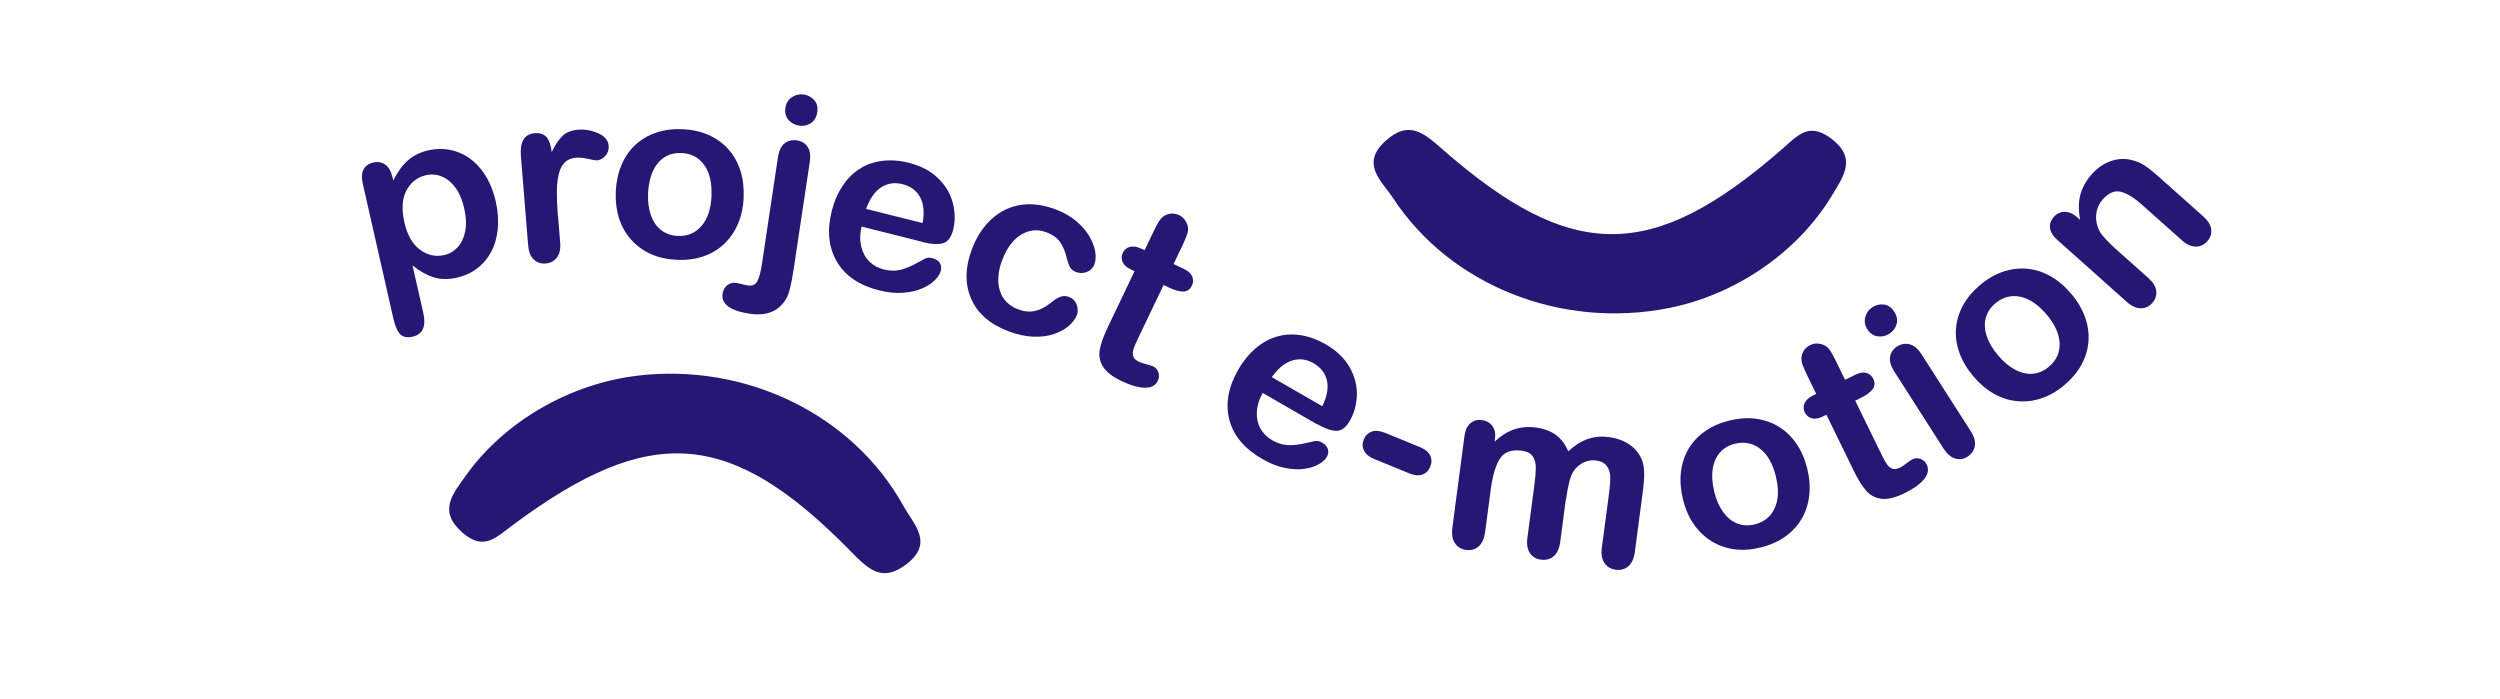 <?xml version="1.0" encoding="UTF-8"?>
<svg id="Layer_1" data-name="Layer 1" xmlns="http://www.w3.org/2000/svg" viewBox="0 0 390 109">
  <defs>
    <style>
      .cls-1 {
        fill: #271775;
        stroke-width: 0px;
      }
    </style>
  </defs>
  <g>
    <path class="cls-1" d="M61.22,27.57l.13.59c.66-1.34,1.43-2.39,2.3-3.15.87-.76,1.93-1.28,3.19-1.56,1.5-.34,2.98-.27,4.42.22,1.44.49,2.7,1.4,3.77,2.72,1.07,1.33,1.84,3.01,2.31,5.05.34,1.5.44,2.94.31,4.29-.14,1.36-.48,2.55-1.03,3.57-.55,1.02-1.27,1.88-2.18,2.57-.91.69-1.94,1.16-3.1,1.43-1.4.32-2.64.3-3.71-.04-1.08-.35-2.17-.96-3.28-1.86l1.67,7.35c.49,2.15-.05,3.4-1.62,3.76-.92.21-1.59.07-2.02-.42-.42-.49-.76-1.26-1-2.33l-4.79-21.11c-.21-.93-.17-1.67.13-2.23s.81-.91,1.51-1.07c.69-.16,1.31-.05,1.85.32.54.37.91,1,1.12,1.89ZM72.42,32.5c-.29-1.29-.74-2.35-1.35-3.19-.6-.84-1.31-1.42-2.12-1.76-.81-.34-1.64-.41-2.49-.22-1.35.31-2.37,1.1-3.05,2.37-.68,1.27-.79,2.94-.32,5.01.44,1.95,1.25,3.36,2.41,4.23,1.17.87,2.43,1.16,3.79.85.81-.18,1.51-.59,2.1-1.22.58-.63.98-1.46,1.18-2.5.2-1.04.15-2.23-.15-3.56Z"/>
    <path class="cls-1" d="M87.05,33.68l.34,4.18c.08,1.01-.1,1.79-.53,2.34-.44.55-1.02.85-1.75.91-.72.06-1.33-.15-1.84-.63-.51-.47-.8-1.21-.88-2.21l-1.13-13.92c-.18-2.25.54-3.44,2.16-3.57.83-.07,1.45.15,1.86.64.41.5.67,1.25.79,2.28.52-1.07,1.07-1.9,1.65-2.47.59-.58,1.4-.91,2.46-.99,1.05-.09,2.09.09,3.12.54,1.03.45,1.58,1.1,1.65,1.97.05.61-.12,1.13-.51,1.56-.39.43-.83.67-1.32.71-.18.01-.64-.06-1.36-.23-.72-.17-1.35-.23-1.89-.19-.73.06-1.32.3-1.75.72-.43.42-.75,1.02-.94,1.8-.2.78-.3,1.69-.31,2.74-.01,1.05.04,2.33.16,3.83Z"/>
    <path class="cls-1" d="M116.02,30.78c-.07,1.49-.36,2.86-.88,4.1-.52,1.24-1.24,2.29-2.16,3.16-.92.87-2,1.52-3.25,1.95-1.25.43-2.63.61-4.16.54-1.52-.07-2.87-.37-4.06-.91-1.19-.54-2.21-1.29-3.06-2.24-.85-.95-1.47-2.06-1.88-3.32-.4-1.26-.57-2.65-.51-4.15.07-1.52.36-2.9.88-4.14.52-1.24,1.23-2.29,2.14-3.14s1.99-1.5,3.25-1.93c1.26-.43,2.63-.61,4.12-.55,1.52.07,2.88.37,4.1.91,1.21.54,2.24,1.29,3.08,2.23.84.94,1.46,2.05,1.87,3.32.41,1.27.57,2.65.51,4.16ZM110.99,30.56c.09-2.04-.29-3.65-1.14-4.83-.85-1.18-2.03-1.8-3.55-1.86-.98-.04-1.85.17-2.62.65-.77.48-1.38,1.2-1.82,2.17-.45.97-.7,2.12-.76,3.44-.06,1.31.09,2.46.45,3.46.35,1,.89,1.77,1.61,2.32.72.55,1.58.85,2.58.89,1.52.07,2.75-.45,3.7-1.56.95-1.11,1.47-2.67,1.56-4.69Z"/>
    <path class="cls-1" d="M126.33,25.23l-2.53,16.83c-.18,1.2-.37,2.17-.56,2.92-.19.75-.39,1.28-.58,1.59-1.14,1.98-3.05,2.77-5.73,2.37-1.5-.23-2.61-.6-3.32-1.13-.71-.53-1.01-1.19-.89-1.97.09-.58.33-1.03.74-1.35.41-.32.9-.43,1.46-.35.07.01.19.04.35.08.16.04.4.1.72.17.32.07.54.12.66.14.67.1,1.15-.09,1.45-.58s.55-1.4.76-2.75l2.51-16.72c.15-.98.49-1.69,1.02-2.11.53-.43,1.18-.58,1.93-.47.73.11,1.28.44,1.66,1,.38.56.5,1.33.35,2.33ZM124.67,19.59c-.69-.1-1.25-.4-1.68-.9-.43-.5-.58-1.13-.46-1.91.11-.7.44-1.24,1.01-1.62.57-.38,1.19-.52,1.86-.42.64.1,1.18.39,1.62.88s.59,1.12.47,1.91c-.12.76-.45,1.32-1,1.68s-1.16.49-1.82.39Z"/>
    <path class="cls-1" d="M143.93,37.74l-9.52-2.39c-.27,1.11-.29,2.14-.06,3.09.22.95.64,1.73,1.25,2.34.61.61,1.35,1.02,2.22,1.24.58.15,1.13.21,1.65.2.52-.02,1.04-.11,1.56-.29.52-.18,1.02-.38,1.48-.62.46-.24,1.07-.56,1.82-.98.3-.15.69-.17,1.15-.05.5.13.87.36,1.11.71.24.35.3.78.17,1.28-.11.44-.41.91-.9,1.41-.49.5-1.15.94-1.98,1.3-.83.37-1.82.6-2.96.69-1.14.09-2.39-.03-3.76-.37-3.12-.78-5.33-2.28-6.62-4.5-1.29-2.22-1.55-4.85-.78-7.91.36-1.44.91-2.72,1.64-3.84.74-1.12,1.62-2.02,2.67-2.69,1.04-.67,2.22-1.1,3.54-1.26,1.32-.17,2.71-.07,4.17.3,1.9.48,3.43,1.29,4.59,2.43,1.16,1.14,1.92,2.44,2.28,3.88.36,1.44.37,2.82.04,4.14-.31,1.22-.86,1.93-1.65,2.12-.79.19-1.82.12-3.09-.2ZM135.11,32.59l8.82,2.21c.3-1.69.16-3.05-.41-4.07-.57-1.02-1.49-1.69-2.76-2.01-1.21-.3-2.31-.13-3.3.51-.99.64-1.77,1.76-2.35,3.36Z"/>
    <path class="cls-1" d="M168,49.14c-.22.58-.63,1.14-1.24,1.67-.6.53-1.38.96-2.32,1.29-.94.33-2.03.47-3.26.42-1.23-.05-2.52-.33-3.88-.85-2.9-1.1-4.84-2.81-5.82-5.11s-.93-4.88.15-7.72c.73-1.92,1.75-3.48,3.06-4.67,1.31-1.19,2.82-1.93,4.53-2.2,1.71-.27,3.55-.03,5.51.71,1.21.46,2.26,1.06,3.14,1.8.88.74,1.56,1.52,2.05,2.35.49.83.8,1.63.93,2.41.13.78.09,1.44-.12,1.99-.21.56-.6.96-1.17,1.19-.57.23-1.15.23-1.74,0-.39-.15-.67-.37-.86-.67-.18-.3-.35-.73-.5-1.3-.24-1.09-.59-1.97-1.05-2.64-.46-.67-1.17-1.19-2.13-1.56-1.38-.53-2.71-.41-3.97.35-1.26.76-2.25,2.08-2.96,3.96-.34.88-.54,1.73-.6,2.55-.06.82.01,1.57.23,2.25s.56,1.26,1.04,1.75c.48.49,1.07.87,1.77,1.13.94.36,1.83.45,2.66.27.83-.18,1.68-.62,2.54-1.32.49-.42.95-.71,1.4-.88.45-.17.91-.17,1.39.02.57.22.97.62,1.18,1.2.21.58.22,1.11.04,1.61Z"/>
    <path class="cls-1" d="M178.06,38.79l.5.24,1.3-2.72c.35-.73.64-1.29.88-1.69.24-.4.51-.7.83-.91.32-.23.7-.35,1.12-.39.42-.03.84.05,1.25.24.57.27.99.74,1.25,1.39.17.44.2.88.08,1.33-.12.45-.36,1.06-.72,1.83l-1.47,3.08,1.66.79c.64.31,1.06.69,1.25,1.16.19.46.17.94-.05,1.41-.29.61-.73.92-1.33.93-.6.01-1.34-.19-2.24-.62l-.85-.4-3.98,8.32c-.34.71-.57,1.26-.71,1.67-.13.4-.15.78-.05,1.12.1.34.4.63.88.86.27.13.65.25,1.14.38.5.12.87.24,1.13.37.37.17.62.48.78.91.15.43.13.86-.08,1.3-.35.73-1.01,1.1-1.99,1.1-.98,0-2.22-.35-3.71-1.06-1.42-.68-2.37-1.43-2.87-2.25-.5-.82-.67-1.71-.49-2.66.17-.95.6-2.12,1.27-3.53l4.15-8.68-.6-.29c-.65-.31-1.08-.7-1.27-1.18-.19-.47-.18-.95.05-1.42s.59-.78,1.1-.91c.5-.13,1.1-.03,1.79.29Z"/>
    <path class="cls-1" d="M205.48,66.2l-8.5-4.9c-.56.99-.86,1.98-.91,2.96-.05.98.14,1.84.56,2.59.42.75,1.02,1.35,1.79,1.8.52.3,1.03.51,1.53.64.5.13,1.03.17,1.58.15.55-.03,1.08-.09,1.6-.19.51-.1,1.18-.25,2.02-.45.33-.06.71.02,1.12.26.45.26.74.59.87.99.14.4.08.83-.18,1.27-.23.39-.64.76-1.25,1.11-.61.35-1.37.59-2.26.71-.9.13-1.91.08-3.03-.15-1.12-.22-2.29-.69-3.51-1.39-2.79-1.61-4.5-3.65-5.14-6.14-.63-2.48-.16-5.09,1.41-7.82.74-1.29,1.62-2.37,2.63-3.25,1.01-.88,2.11-1.5,3.3-1.86,1.18-.36,2.43-.45,3.75-.25,1.31.2,2.62.67,3.93,1.42,1.7.98,2.95,2.18,3.75,3.59.8,1.42,1.18,2.87,1.13,4.35-.05,1.48-.41,2.82-1.09,3.99-.63,1.09-1.35,1.62-2.16,1.58-.81-.04-1.79-.38-2.92-1.04ZM198.4,58.83l7.88,4.54c.75-1.55.99-2.89.72-4.03-.27-1.14-.97-2.03-2.11-2.69-1.08-.62-2.19-.76-3.31-.41-1.13.35-2.19,1.21-3.18,2.59Z"/>
    <path class="cls-1" d="M219.78,73.82l-5.37-2.2c-.82-.33-1.36-.78-1.63-1.33-.27-.55-.28-1.13-.03-1.73.25-.61.66-1.02,1.23-1.23.57-.21,1.27-.14,2.11.2l5.37,2.2c.84.34,1.39.79,1.65,1.34.26.55.26,1.13.01,1.74-.25.6-.65,1.01-1.21,1.22-.56.21-1.27.14-2.12-.2Z"/>
    <path class="cls-1" d="M244.27,77.9l-.87,6.61c-.14,1.04-.48,1.8-1.02,2.26-.54.46-1.2.64-1.98.54-.75-.1-1.33-.44-1.73-1.02-.4-.58-.53-1.4-.39-2.44l1.05-7.92c.17-1.25.25-2.23.26-2.93,0-.7-.15-1.3-.47-1.79-.32-.49-.88-.79-1.7-.9-1.63-.21-2.77.2-3.44,1.25-.66,1.05-1.13,2.62-1.41,4.71l-.89,6.72c-.14,1.03-.47,1.78-1.01,2.25-.54.47-1.19.65-1.95.55-.75-.1-1.33-.45-1.74-1.04-.41-.59-.55-1.4-.41-2.44l1.88-14.23c.12-.94.43-1.62.93-2.05.5-.43,1.1-.6,1.8-.5.68.09,1.22.39,1.61.91.4.52.54,1.17.43,1.98l-.06.47c1-.92,2.02-1.56,3.07-1.91,1.05-.35,2.17-.45,3.38-.29,1.25.17,2.29.56,3.12,1.17.83.62,1.47,1.47,1.92,2.55.97-.91,1.97-1.55,3-1.91,1.02-.37,2.12-.47,3.28-.32,1.36.18,2.5.6,3.41,1.27.91.67,1.55,1.53,1.9,2.59.31.96.33,2.4.08,4.33l-1.28,9.71c-.14,1.04-.48,1.8-1.02,2.26-.54.46-1.2.64-1.98.54-.75-.1-1.33-.45-1.74-1.04-.41-.59-.55-1.4-.41-2.44l1.11-8.36c.14-1.07.21-1.93.2-2.59,0-.66-.18-1.23-.52-1.72-.34-.49-.92-.79-1.73-.9-.66-.09-1.3.03-1.94.34-.64.31-1.17.77-1.58,1.39-.48.79-.85,2.25-1.13,4.37Z"/>
    <path class="cls-1" d="M281.93,73.11c.36,1.45.46,2.84.31,4.18-.15,1.34-.54,2.55-1.18,3.64-.64,1.09-1.5,2.02-2.57,2.78-1.07.76-2.35,1.33-3.84,1.7-1.47.36-2.86.45-4.15.27-1.29-.18-2.48-.61-3.56-1.29s-1.99-1.56-2.74-2.65-1.3-2.38-1.66-3.84c-.36-1.47-.47-2.88-.32-4.22.15-1.34.54-2.54,1.17-3.62.63-1.08,1.49-2,2.57-2.76,1.08-.77,2.35-1.33,3.8-1.69,1.47-.36,2.87-.46,4.19-.28,1.32.18,2.51.6,3.59,1.27,1.07.67,1.98,1.55,2.73,2.66.75,1.1,1.3,2.39,1.66,3.85ZM277.04,74.32c-.49-1.99-1.31-3.42-2.46-4.31-1.15-.89-2.46-1.15-3.93-.79-.95.23-1.73.69-2.33,1.36-.6.67-.98,1.54-1.14,2.6-.16,1.06-.07,2.23.24,3.52.31,1.27.78,2.34,1.4,3.19.62.85,1.35,1.45,2.2,1.78.84.33,1.75.37,2.73.13,1.47-.36,2.51-1.21,3.11-2.54.6-1.33.66-2.97.17-4.94Z"/>
    <path class="cls-1" d="M282.84,61.69l.49-.24-1.32-2.71c-.35-.73-.61-1.31-.78-1.74-.16-.43-.23-.84-.2-1.22.03-.39.16-.77.39-1.12.24-.35.56-.63.96-.83.57-.28,1.19-.32,1.87-.11.45.14.81.39,1.1.76.28.37.61.94.98,1.7l1.5,3.07,1.65-.81c.64-.31,1.2-.4,1.68-.26.48.14.84.45,1.07.92.29.61.26,1.15-.1,1.62-.36.48-.99.93-1.88,1.37l-.84.41,4.05,8.29c.34.71.63,1.24.87,1.59.23.36.52.6.85.73.33.13.74.08,1.22-.16.26-.13.6-.35,1-.66.41-.31.73-.53.99-.66.36-.18.76-.19,1.2-.04s.76.44.97.87c.36.73.23,1.48-.37,2.25-.6.77-1.65,1.52-3.14,2.25-1.41.69-2.59.97-3.55.85-.96-.12-1.75-.54-2.39-1.27-.63-.73-1.29-1.79-1.97-3.19l-4.22-8.65-.59.29c-.65.32-1.22.4-1.71.26-.49-.14-.85-.45-1.08-.92-.23-.47-.24-.95-.03-1.43.21-.48.66-.88,1.34-1.22Z"/>
    <path class="cls-1" d="M294.76,52.05c-.59.38-1.21.52-1.86.42-.65-.09-1.18-.47-1.61-1.13-.38-.6-.48-1.23-.3-1.89.18-.66.55-1.17,1.12-1.54.55-.35,1.14-.48,1.79-.4.65.08,1.19.46,1.61,1.13.42.65.53,1.29.36,1.92-.18.63-.55,1.13-1.12,1.49ZM299.64,55.08l7.81,12.21c.54.85.75,1.62.62,2.31s-.5,1.23-1.12,1.63c-.62.4-1.26.5-1.94.3-.67-.2-1.27-.71-1.8-1.53l-7.73-12.09c-.53-.84-.74-1.59-.63-2.26.12-.67.48-1.2,1.1-1.6.62-.4,1.27-.51,1.94-.34.67.17,1.25.62,1.73,1.38Z"/>
    <path class="cls-1" d="M323.12,45.82c.96,1.14,1.67,2.35,2.13,3.61.46,1.26.64,2.53.55,3.79-.09,1.26-.45,2.47-1.07,3.63-.62,1.16-1.52,2.23-2.69,3.22-1.16.98-2.36,1.67-3.61,2.08-1.24.41-2.5.55-3.77.43-1.27-.12-2.48-.52-3.63-1.17-1.15-.65-2.22-1.56-3.19-2.71-.98-1.16-1.7-2.37-2.16-3.64-.46-1.26-.64-2.52-.55-3.76.09-1.24.45-2.45,1.08-3.62.63-1.17,1.52-2.23,2.66-3.2,1.16-.98,2.37-1.68,3.63-2.1,1.26-.42,2.52-.57,3.78-.45,1.26.12,2.47.52,3.62,1.17,1.16.66,2.22,1.56,3.19,2.72ZM319.27,49.07c-1.32-1.56-2.69-2.49-4.11-2.78-1.42-.29-2.71.05-3.88,1.03-.75.63-1.25,1.38-1.49,2.25-.24.87-.2,1.81.13,2.83.33,1.02.92,2.04,1.78,3.04.84,1,1.74,1.75,2.67,2.24.94.49,1.86.7,2.76.62.9-.08,1.74-.44,2.5-1.09,1.16-.98,1.72-2.2,1.67-3.65-.05-1.45-.73-2.96-2.03-4.5Z"/>
    <path class="cls-1" d="M324.06,33.9l.45.4c-.28-1.43-.28-2.72.01-3.87.29-1.14.89-2.22,1.79-3.24.88-.99,1.88-1.68,3.01-2.07,1.12-.39,2.25-.43,3.38-.11.68.16,1.31.44,1.91.84s1.3.97,2.13,1.7l6.97,6.21c.75.67,1.16,1.35,1.24,2.03.08.69-.13,1.3-.62,1.85-.5.56-1.1.83-1.8.83-.7,0-1.42-.33-2.15-.98l-6.24-5.56c-1.23-1.1-2.33-1.77-3.29-2.01-.96-.24-1.9.15-2.81,1.18-.6.67-.94,1.45-1.03,2.36-.09.9.1,1.79.56,2.67.39.68,1.35,1.7,2.88,3.06l4.69,4.18c.76.68,1.17,1.36,1.24,2.05s-.15,1.31-.65,1.87c-.48.54-1.07.81-1.78.8-.7,0-1.42-.33-2.15-.98l-10.82-9.65c-.71-.63-1.11-1.27-1.18-1.89-.08-.62.13-1.21.61-1.75.29-.33.64-.56,1.03-.68.39-.13.81-.13,1.27-.01.45.12.9.38,1.35.78Z"/>
  </g>
  <path class="cls-1" d="M260.26,48.07c-16.76,3.29-33.95-3.53-42.89-17.09-1.82-2.77-5.24-5.4-1.19-9.03,3.58-3.21,5.84-1.3,8.86,1.35,20.11,17.62,32.68,17.62,52.84.07,2.52-2.19,4.22-4.38,7.7-1.82,4.16,3.07,2.05,5.9.15,9.04-5.27,8.7-14.92,15.41-25.47,17.48Z"/>
  <path class="cls-1" d="M99.45,58.6c16.97-2.01,33.58,6.09,41.47,20.3,1.61,2.9,4.82,5.78.5,9.1-3.81,2.93-5.92.85-8.73-2.02-18.72-19.09-31.25-20.04-52.68-4.08-2.68,1.99-4.54,4.05-7.82,1.23-3.92-3.38-1.6-6.03.54-9.02,5.91-8.27,16.05-14.24,26.72-15.5Z"/>
</svg>